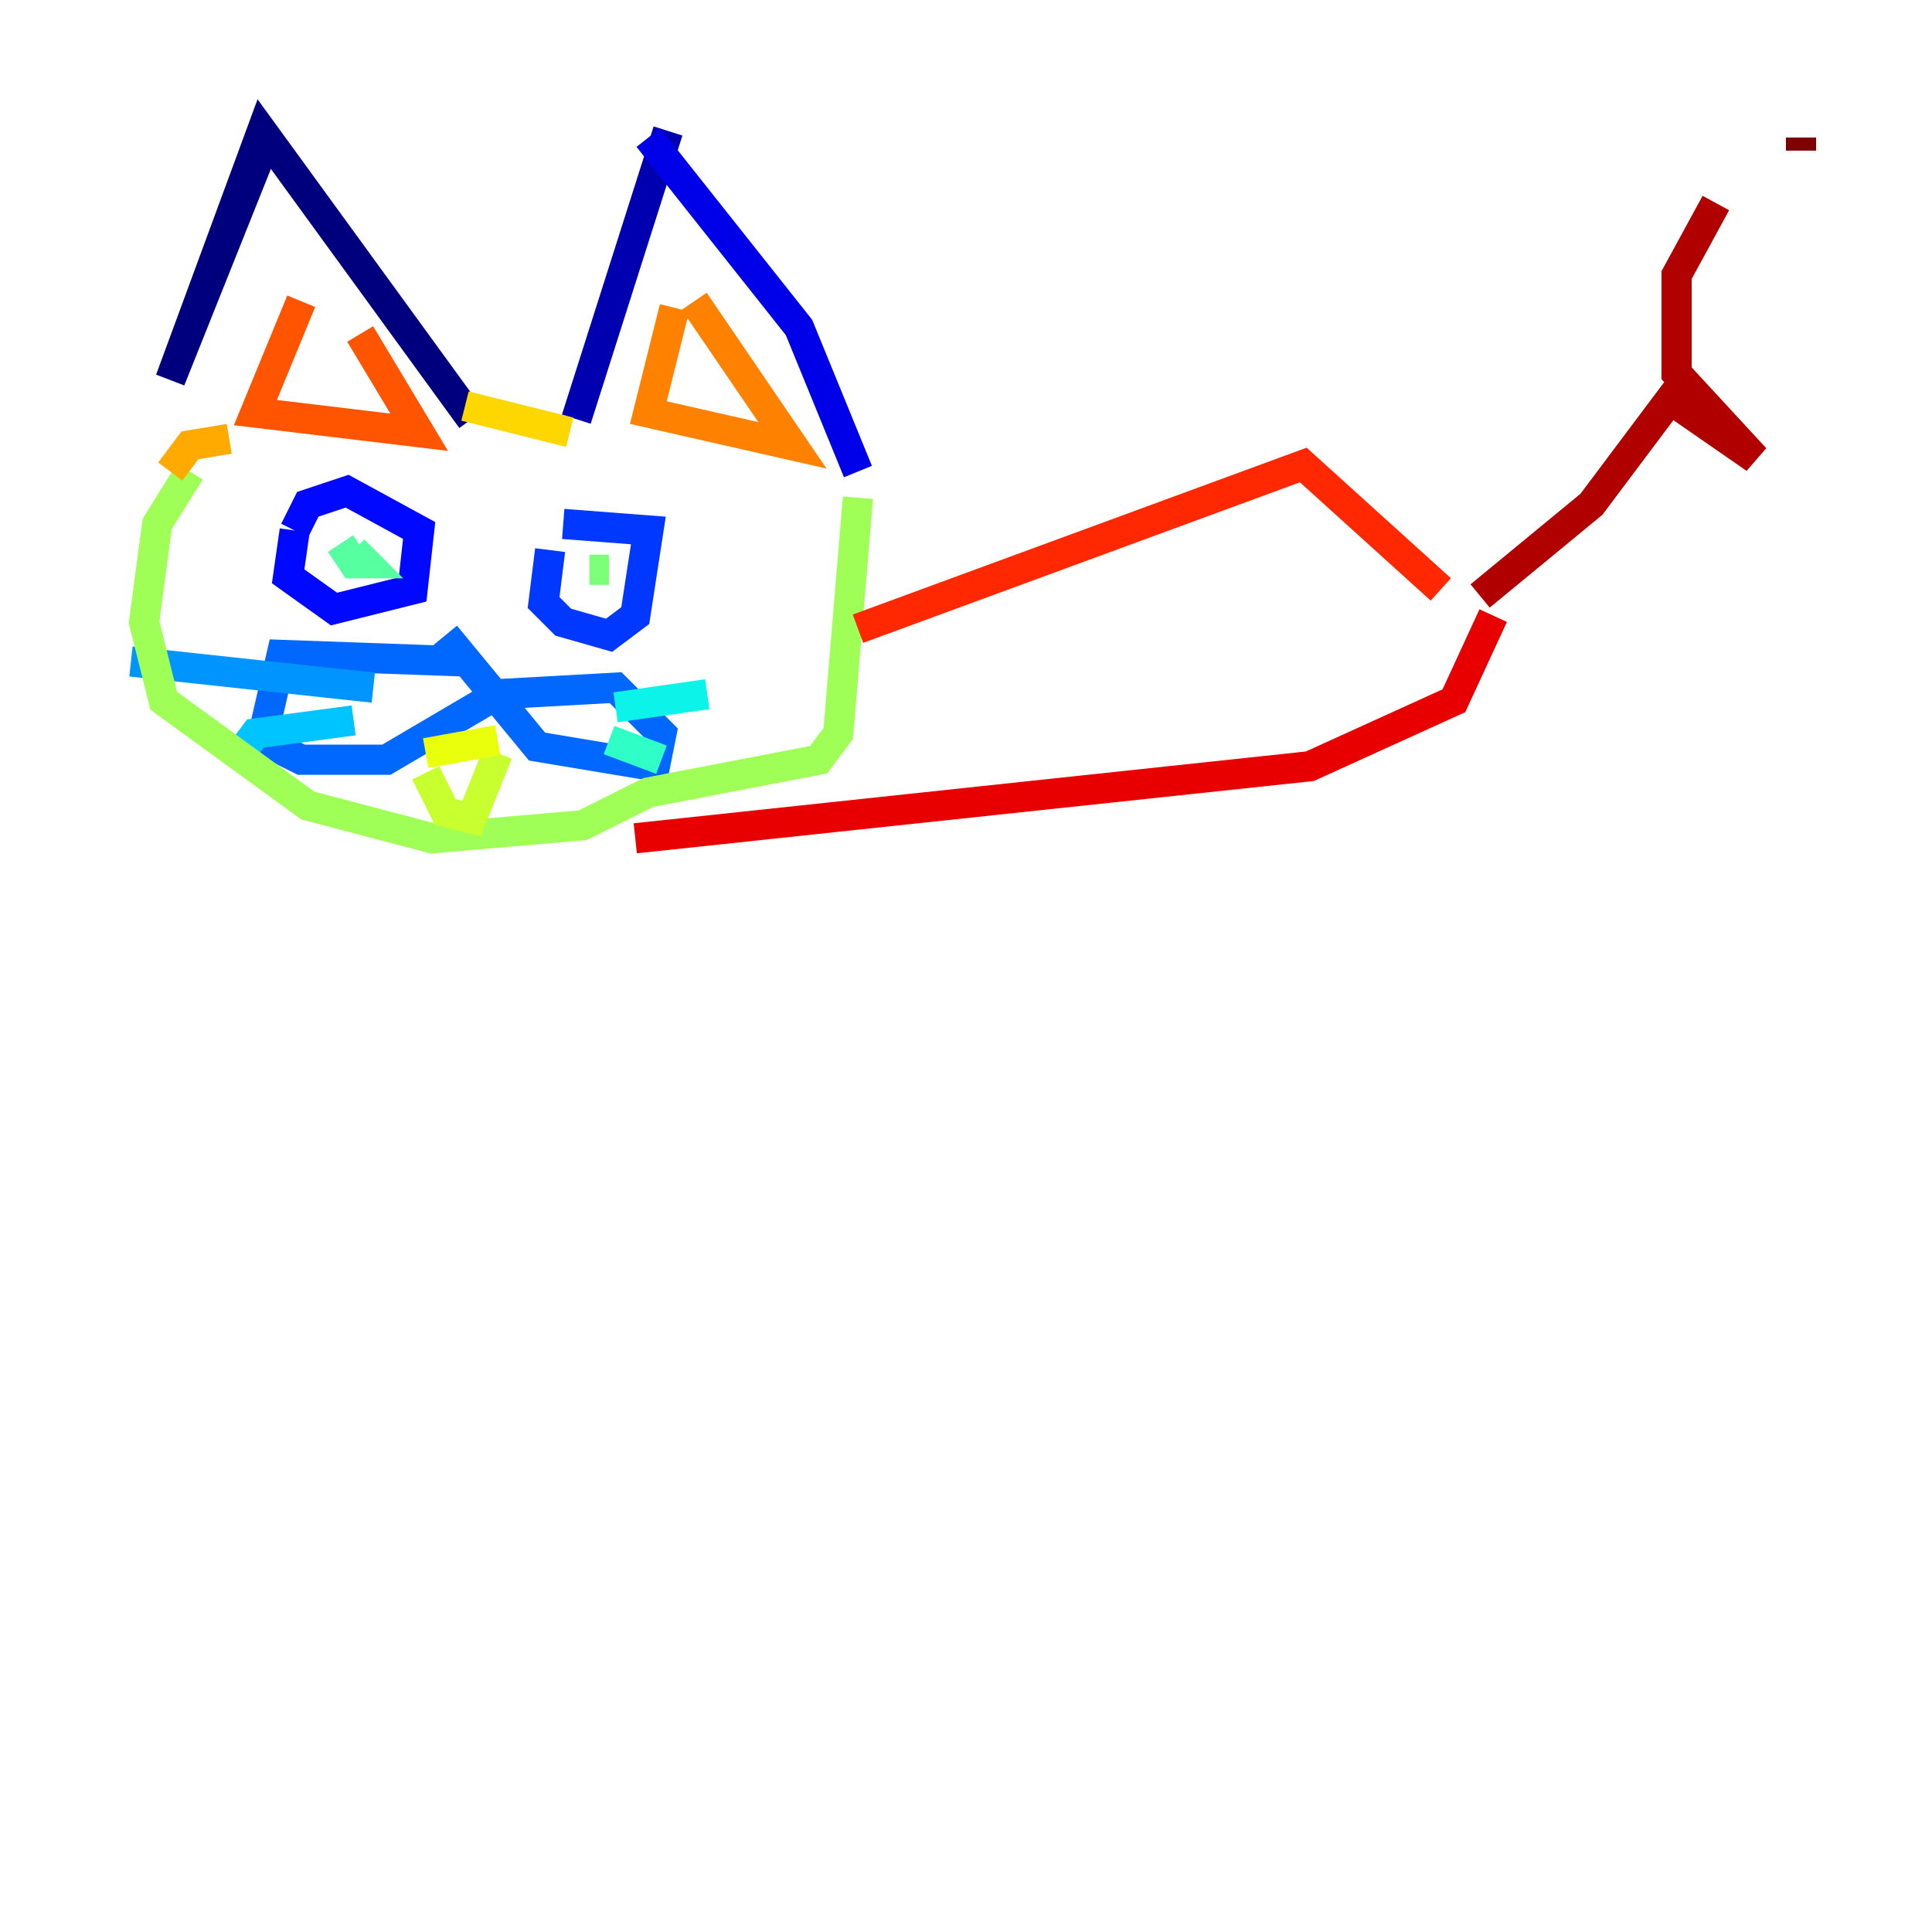 <?xml version="1.0" encoding="utf-8" ?>
<svg baseProfile="tiny" height="128" version="1.2" viewBox="0,0,128,128" width="128" xmlns="http://www.w3.org/2000/svg" xmlns:ev="http://www.w3.org/2001/xml-events" xmlns:xlink="http://www.w3.org/1999/xlink"><defs /><polyline fill="none" points="17.356,9.98 11.281,25.166 17.356,8.678 31.241,27.77" stroke="#00007f" stroke-width="2" /><polyline fill="none" points="44.258,8.678 38.183,27.77" stroke="#0000b1" stroke-width="2" /><polyline fill="none" points="42.956,9.112 52.936,21.695 56.841,31.241" stroke="#0000e8" stroke-width="2" /><polyline fill="none" points="19.525,35.146 19.091,38.183 22.129,40.352 27.336,39.051 27.77,35.146 22.997,32.542 20.393,33.41 19.525,35.146" stroke="#0008ff" stroke-width="2" /><polyline fill="none" points="36.447,36.447 36.014,39.919 37.315,41.22 40.352,42.088 42.088,40.786 42.956,35.146 37.315,34.712" stroke="#0038ff" stroke-width="2" /><polyline fill="none" points="30.807,43.824 18.658,43.39 17.356,49.031 19.959,50.332 25.6,50.332 32.976,45.993 40.786,45.559 43.824,48.597 43.39,50.766 35.58,49.464 29.505,42.088" stroke="#0068ff" stroke-width="2" /><polyline fill="none" points="24.732,45.559 8.678,43.824" stroke="#0094ff" stroke-width="2" /><polyline fill="none" points="23.43,47.729 16.922,48.597 15.62,50.332" stroke="#00c4ff" stroke-width="2" /><polyline fill="none" points="40.786,46.861 46.861,45.993" stroke="#0cf4ea" stroke-width="2" /><polyline fill="none" points="40.352,49.031 43.824,50.332" stroke="#2fffc7" stroke-width="2" /><polyline fill="none" points="22.563,36.014 23.43,37.315 24.298,37.315 23.43,36.447" stroke="#56ffa0" stroke-width="2" /><polyline fill="none" points="40.352,37.749 39.051,37.749" stroke="#7cff79" stroke-width="2" /><polyline fill="none" points="12.583,31.241 10.414,34.712 9.546,41.22 10.848,46.427 20.393,53.37 28.637,55.539 38.617,54.671 42.956,52.502 54.237,50.332 55.539,48.597 56.841,32.976" stroke="#a0ff56" stroke-width="2" /><polyline fill="none" points="28.203,51.2 29.505,53.803 31.241,54.237 32.976,49.898" stroke="#c7ff2f" stroke-width="2" /><polyline fill="none" points="28.203,49.898 32.976,49.031" stroke="#eaff0c" stroke-width="2" /><polyline fill="none" points="30.807,26.902 37.749,28.637" stroke="#ffd700" stroke-width="2" /><polyline fill="none" points="15.186,29.071 12.583,29.505 11.281,31.241" stroke="#ffaa00" stroke-width="2" /><polyline fill="none" points="44.691,20.393 42.956,27.336 52.502,29.505 45.993,19.959" stroke="#ff8100" stroke-width="2" /><polyline fill="none" points="19.959,19.959 16.922,27.336 27.77,28.637 23.864,22.129" stroke="#ff5500" stroke-width="2" /><polyline fill="none" points="56.841,41.654 86.346,30.807 95.458,39.051" stroke="#ff2800" stroke-width="2" /><polyline fill="none" points="42.088,55.539 86.78,50.766 96.325,46.427 98.929,40.786" stroke="#e80000" stroke-width="2" /><polyline fill="none" points="98.061,39.485 105.437,33.41 110.644,26.468 116.285,30.373 111.078,24.732 111.078,18.224 113.681,13.451" stroke="#b10000" stroke-width="2" /><polyline fill="none" points="119.322,9.112 119.322,9.98" stroke="#7f0000" stroke-width="2" /></svg>